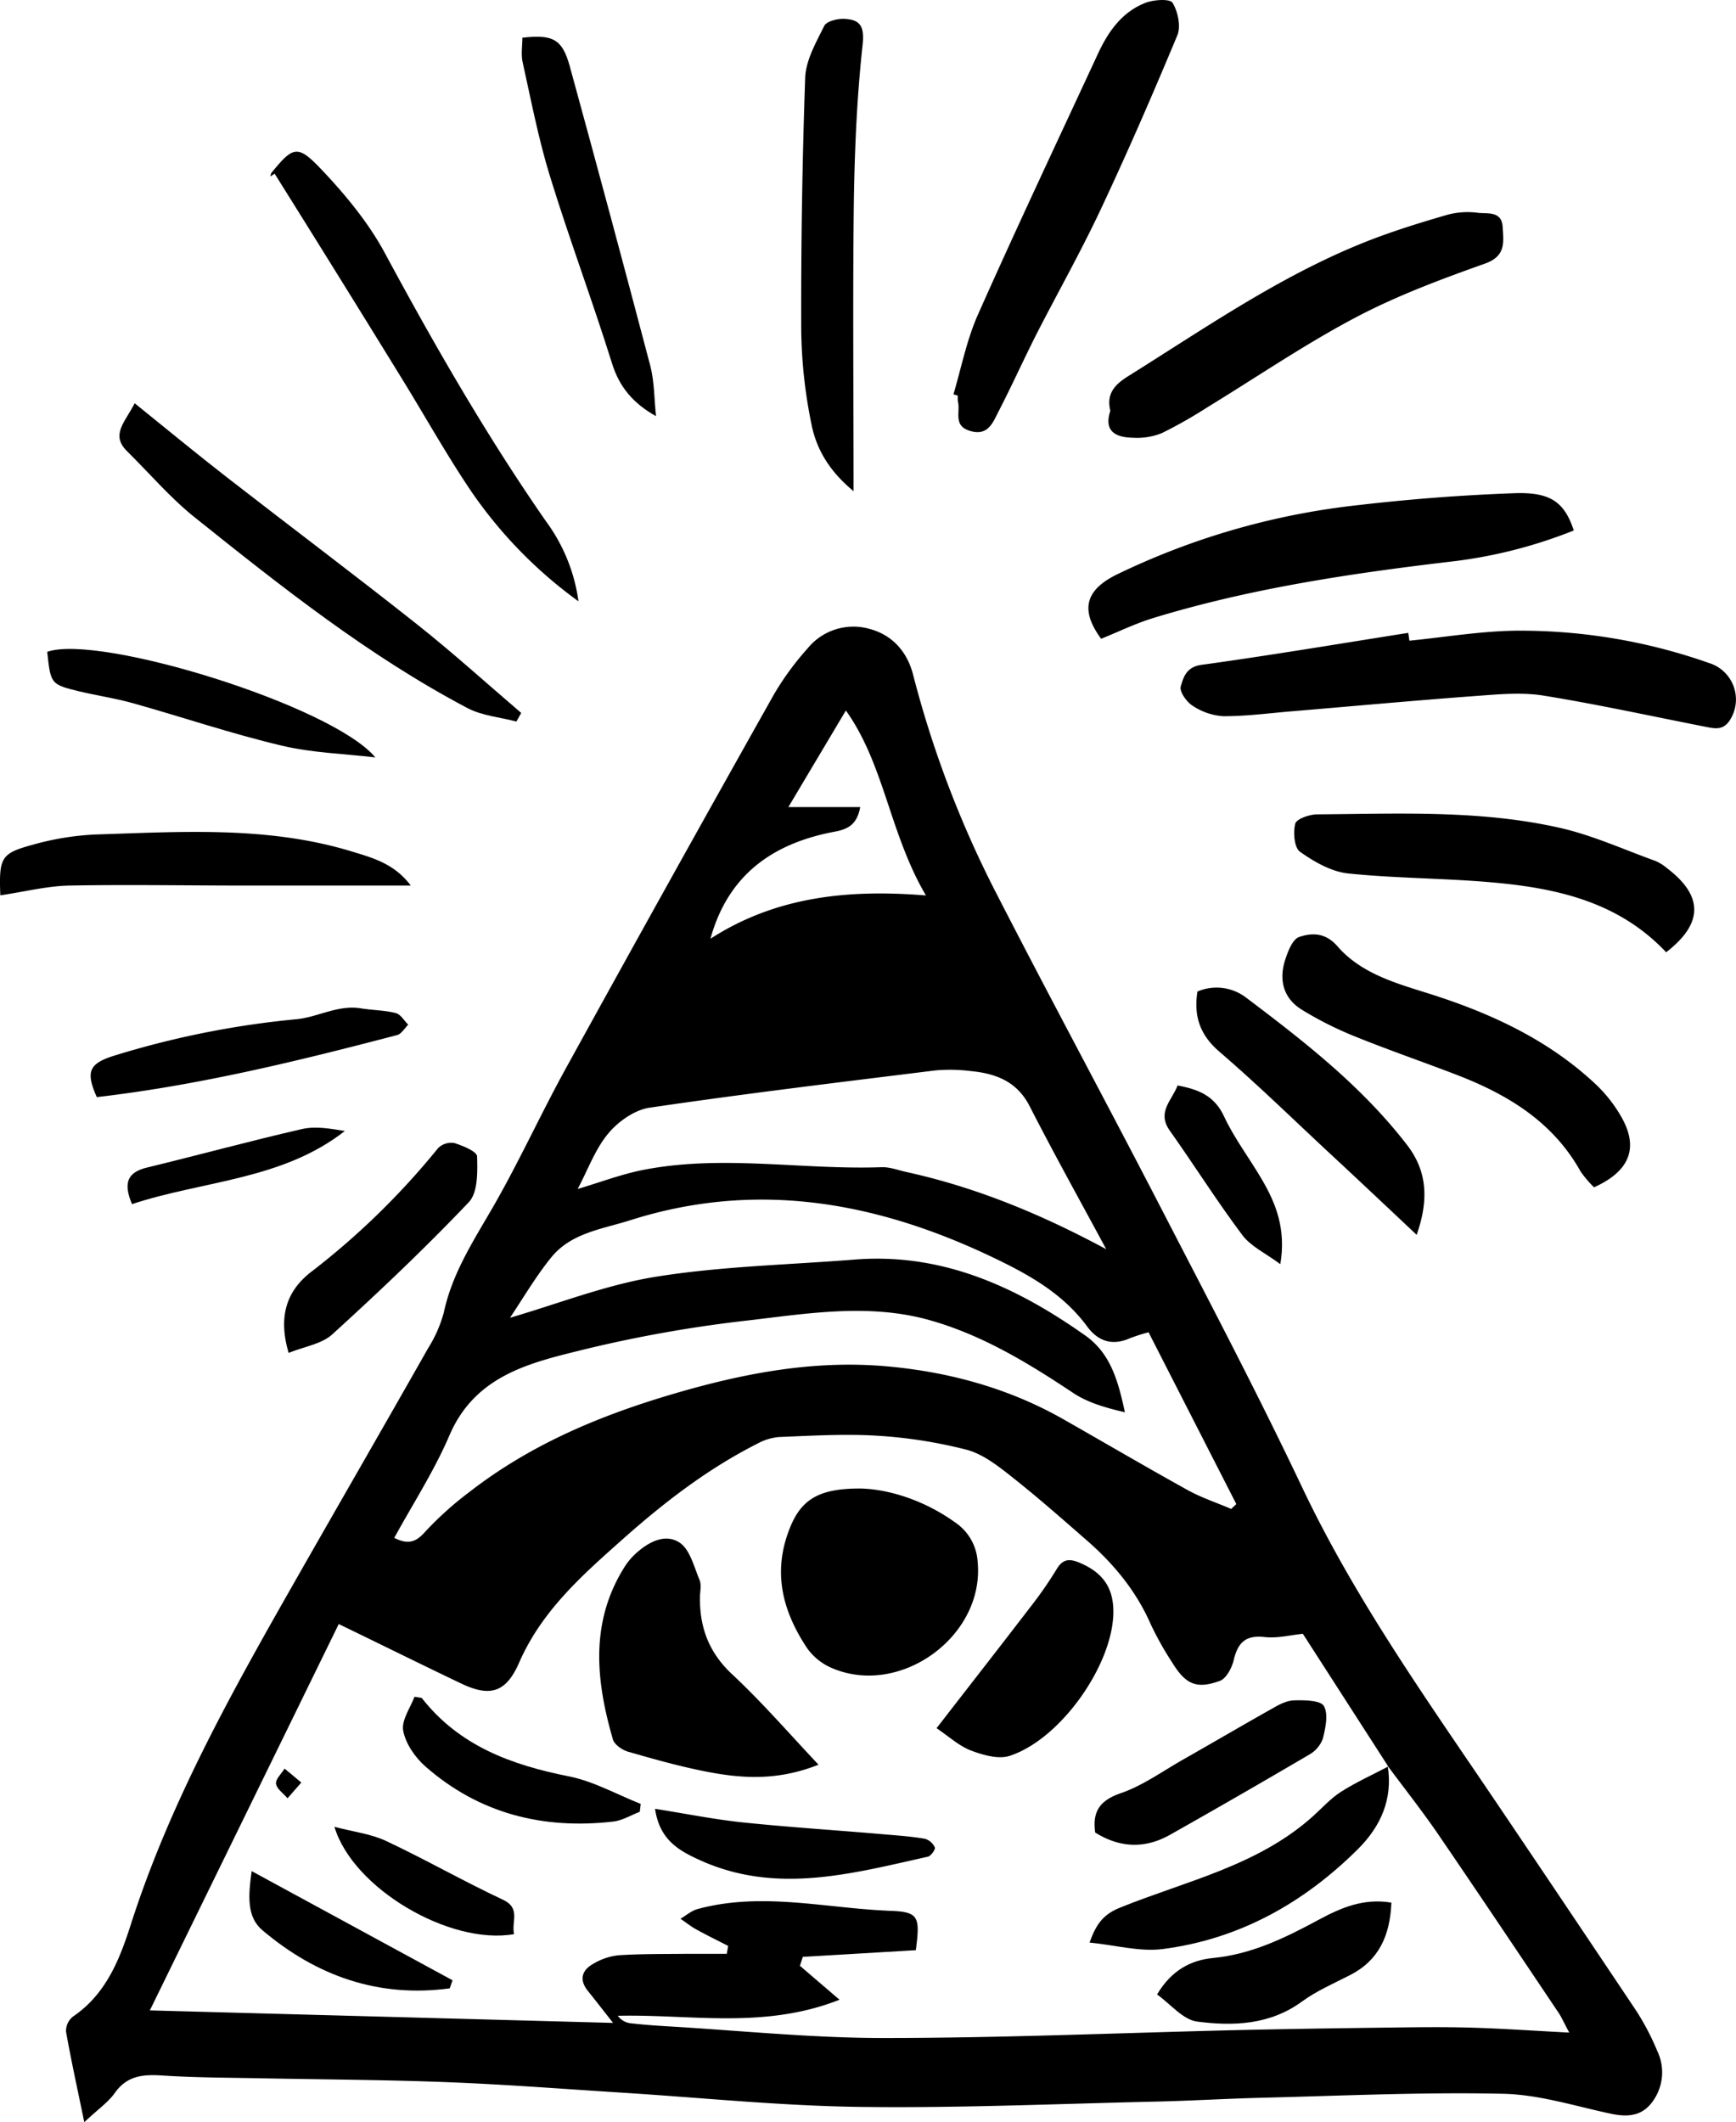 <svg id="Calque_1" data-name="Calque 1" xmlns="http://www.w3.org/2000/svg" viewBox="0 0 441.15 539.31"><title>eye</title><path d="M21.42,539.31c-1.76-8.55-3.36-15.77-4.64-23a4.69,4.69,0,0,1,1.71-3.8c8.43-5.71,11.86-14.4,14.79-23.55,10.12-31.55,26.33-60.19,42.62-88.78,10.94-19.2,22-38.34,32.89-57.56a33.29,33.29,0,0,0,4-9.11c2.09-9.78,7.35-17.91,12.26-26.38,6.74-11.63,12.3-23.94,18.8-35.73q26.2-47.59,52.83-94.94a71.93,71.93,0,0,1,8.53-11.66A15,15,0,0,1,221,159.83c5.82,1.56,9.58,5.86,11.06,11.72a266.43,266.43,0,0,0,21.48,56.16C266.82,253.57,280.62,279.16,294,305c12.5,24.22,25.22,48.35,36.91,73,13.63,28.72,32,54.39,49.65,80.53Q398.23,484.71,415.8,511a63.78,63.78,0,0,1,5.32,10.16A12.56,12.56,0,0,1,420,534c-2.69,3.8-6.38,4.07-10.66,3.16-9.09-1.94-18.21-4.87-27.37-5.07-20.26-.45-40.55.49-60.83,1-9.32.22-18.63.8-27.94,1-25,.57-49.95,1.67-74.9,1.33-20.08-.27-40.13-2.35-60.19-3.61-14.57-.92-29.13-2.06-43.72-2.64-15.76-.63-31.54-.7-47.31-1-8.61-.18-17.23-.16-25.82-.72-4.93-.32-9,0-12.15,4.52C27.42,534.32,24.84,536.07,21.42,539.31Zm331.24-90.54.13.16L331.08,415.2c-3.15.31-6.5,1.19-9.71.82-4.87-.56-6.82,1.46-7.87,5.88-.47,2-1.9,4.68-3.53,5.27-6,2.16-8.72.85-12.17-4.79a80.41,80.41,0,0,1-5.36-9.57c-3.68-8.44-9.35-15.31-16.18-21.28-6.51-5.69-13-11.41-19.82-16.76-3.33-2.62-7-5.39-11-6.4a121.09,121.09,0,0,0-22.5-3.51c-8.29-.51-16.65,0-25,.33a14,14,0,0,0-5.54,1.72c-12.56,6.36-23.6,14.87-34.08,24.18s-20.67,18.31-26.4,31.44c-3.29,7.54-7.31,8.84-14.73,5.3C107.07,423,97,418,86.08,412.72l-48,98.18,117.72,3.18c-2.62-3.31-4.42-5.67-6.31-8-2.38-2.88-1.7-5.35,1.24-7a15.61,15.61,0,0,1,6.48-2.19c5.81-.38,11.65-.3,17.48-.37,3.33,0,6.67,0,10,0l.35-2c-2.71-1.39-5.45-2.73-8.11-4.2-1.41-.78-2.68-1.8-4-2.71,1.41-.83,2.73-2,4.26-2.44,16.4-4.5,32.78-.18,49.16.43,7.13.27,7.49,1.51,6.38,10L204,497.3l-.72,2.27,10.06,8.62c-19.19,7.57-37.88,3.64-56.35,4.08a4.72,4.72,0,0,0,3.24,1.9c3,.34,6,.57,9,.75,18.43,1.07,36.86,3,55.29,3,29.79,0,59.58-1.28,89.37-2,12.64-.29,25.29-.48,37.93-.64,7.28-.09,14.56-.21,21.84,0,8,.22,16,.79,25.11,1.26-1.36-2.54-1.93-3.88-2.73-5.07-10.28-15.31-20.53-30.64-30.94-45.86C361.13,459.87,356.8,454.38,352.65,448.78ZM291.87,338.57a49.21,49.21,0,0,0-4.71,1.5c-4.47,2-8.11.83-10.91-3-6.25-8.46-15-13.28-24.28-17.69-29.54-14.06-59.9-19.42-91.82-9.28-7,2.23-14.94,3.18-20,9.36-4.1,5.05-7.4,10.75-10.55,15.42,12.21-3.54,24.5-8.43,37.24-10.45,16.51-2.63,33.39-3,50.11-4.32,22.33-1.83,41.22,6.83,58.85,19.29,6.51,4.6,8.38,11.74,10.06,19.5-4.75-1.12-9.37-2.39-13.16-4.92-11.66-7.77-23.58-15-37.19-18.69-15-4-30.15-1.53-45.12.24a335.4,335.4,0,0,0-41.15,7.21c-13.83,3.43-28.33,6.37-35.05,22.08-3.86,9-9.28,17.37-14,26,3.62,1.83,5.59,1,7.85-1.55a84.64,84.64,0,0,1,11.1-10c14.86-11.58,31.66-18.89,49.72-24.37,18.71-5.67,37.39-9.44,56.88-7.64,15.66,1.45,30.66,5.57,44.46,13.4,10.53,6,21,12.13,31.58,18,3.51,1.94,7.39,3.22,11.09,4.8l1.3-1.23Zm-10.76-21.11c-6.51-12.1-13.2-24.1-19.45-36.33-3.25-6.35-8.64-8.33-15-8.94a41.64,41.64,0,0,0-9-.16c-24.22,3-48.46,5.91-72.6,9.47-3.81.56-8,3.53-10.52,6.59-3.28,3.93-5.1,9.08-7.74,14.06,5.81-1.72,11.06-3.73,16.49-4.81,20.17-4,40.5,0,60.75-.72,2.1-.07,4.23.77,6.34,1.23C248.22,301.77,264.83,308.69,281.11,317.46ZM200.34,205.1h18.26c-.79,4.16-2.75,5.56-6.42,6.24-17.2,3.19-27.48,12.17-31.64,27.22,16.51-10.64,34.74-12.63,54.76-11-9.25-15.7-10.56-33.31-20.35-47Z"/><path d="M358.16,162.82c8.92-.89,17.83-2.39,26.76-2.54a144.1,144.1,0,0,1,49.37,8.21,9.7,9.7,0,0,1,5.46,14.27c-1.78,3-4,2.39-6.42,1.92C419.65,182,406,179,392.27,176.78c-5.48-.89-11.25-.35-16.85.06-15.75,1.16-31.49,2.61-47.23,3.93-5.78.48-11.56,1.26-17.34,1.24a15.89,15.89,0,0,1-7.81-2.68c-1.51-.94-3.35-3.58-3-4.85.68-2.31,1.39-5,5.26-5.52,17.56-2.42,35.05-5.37,52.56-8.13Z"/><path d="M399.93,134.81a121.85,121.85,0,0,1-32,8c-25.24,3-50.39,6.78-74.8,14.23-4.53,1.38-8.84,3.49-13.31,5.29C274.5,155.1,275.68,150,283.8,146a187.12,187.12,0,0,1,61.48-17.65c13-1.51,26.12-2.52,39.21-3C394,124.94,397.55,127.58,399.93,134.81Z"/><path d="M242.29,100.21c2-6.77,3.37-13.84,6.22-20.25,9.84-22.14,20.19-44.06,30.36-66C281.51,8.19,285,3.09,291.09.72c2.1-.82,6.25-1.08,6.89,0,1.35,2.24,2.15,6,1.2,8.26C293,23.81,286.6,38.56,279.76,53.12,274.77,63.74,269,74,263.63,84.44c-3.39,6.66-6.45,13.49-9.88,20.13-1.46,2.82-2.66,6.36-7.33,4.91-4.29-1.33-2.31-4.84-3-7.44a6.36,6.36,0,0,1,0-1.49Z"/><path d="M282.16,104.4c-1.07-4.3,1.06-6.63,4.53-8.8C306.11,83.45,325,70.33,346.38,61.72c6.91-2.78,14.07-5,21.22-7.08a19.64,19.64,0,0,1,7.88-.57c2.44.31,6.16-.56,6.38,3.64.2,3.81.91,7.37-4.53,9.29-11.24,4-22.52,8.21-33,13.76-12.88,6.81-25,15.1-37.43,22.69a117.74,117.74,0,0,1-11.66,6.62,16.81,16.81,0,0,1-7.18,1.18C283.73,111.18,280.38,109.8,282.16,104.4Z"/><path d="M405.08,301.73a27.82,27.82,0,0,1-3.41-4c-7.05-12.67-18.56-19.6-31.55-24.6-8.66-3.33-17.45-6.35-26-9.82a90.07,90.07,0,0,1-13.28-6.7c-4.71-2.89-5.9-7.54-4.26-12.66.7-2.18,1.89-5.28,3.57-5.84,3.25-1.09,6.66-1.15,9.72,2.37,5.87,6.75,14.36,9.24,22.64,11.83,16,5,31.06,11.87,43.39,23.61a36.08,36.08,0,0,1,5.83,7.43C416.56,291.41,414.4,297.52,405.08,301.73Z"/><path d="M423.4,242c-12.17-12.92-28-16.34-44.48-17.78-12.09-1.06-24.28-1-36.33-2.25-4.26-.45-8.61-2.94-12.21-5.5-1.48-1-1.81-4.93-1.23-7.15.32-1.22,3.6-2.35,5.56-2.37,20.63-.14,41.37-1.16,61.67,3.43,8.32,1.88,16.24,5.51,24.32,8.42a11.66,11.66,0,0,1,2.94,1.85C432.85,227.66,432.89,234.67,423.4,242Z"/><path d="M147,152.81A113.82,113.82,0,0,1,119.16,124c-6.07-9.1-11.42-18.68-17.17-28q-16-26-32.19-51.85l-1.08.68a2.5,2.5,0,0,1,.26-.91c5.48-6.69,6.61-7.27,12.62-.94s12,13.53,16.18,21.3c12.62,23.41,25.83,46.42,41,68.25A44.25,44.25,0,0,1,147,152.81Z"/><path d="M216.91,124.82c-6.2-5.09-9.46-10.73-10.7-17a125.68,125.68,0,0,1-2.6-23.68q-.12-32.18,1-64.35c.16-4.48,2.76-9,4.84-13.2.58-1.18,3.31-1.86,5-1.8,4.2.16,5.27,1.91,4.74,6.73-1.43,13.12-2,26.37-2.21,39.58C216.68,75.19,216.91,99.31,216.91,124.82Z"/><path d="M34.22,102.48c8.23,6.63,15.75,12.85,23.45,18.83,16.13,12.54,32.47,24.8,48.48,37.49,9,7.14,17.55,14.9,26.3,22.38l-1.23,2.19c-4.17-1.11-8.72-1.47-12.44-3.43-25.13-13.25-47.29-30.85-69.36-48.51C43.24,126.48,38,120.3,32.35,114.73,28,110.5,31.75,107.36,34.22,102.48Z"/><path d="M.08,227.53c-.36-9.52.14-10.64,8-12.79a70.53,70.53,0,0,1,16.12-2.67c21.87-.68,43.85-2.21,65.25,4.33,5.3,1.62,10.75,3.07,14.94,8.65-14.41,0-28,0-41.5,0-15.14,0-30.28-.28-45.4,0C11.84,225.19,6.18,226.63.08,227.53Z"/><path d="M360,313.81c-8-7.53-15.46-14.57-23-21.56-9-8.4-17.84-17-27.15-25-4.87-4.2-6.55-8.94-5.56-15.27a12.34,12.34,0,0,1,12.16,1.39c14.86,11.2,29.57,22.63,41.07,37.55C362.66,297.55,363.15,304.84,360,313.81Z"/><path d="M166.71,105.76c-5.83-3.26-9.31-7.43-11.16-13.34-5-16-10.87-31.64-15.79-47.61-2.92-9.47-4.79-19.28-6.95-29-.45-2-.06-4.21-.06-6.23,7.77-.87,10.1.36,12,7.12q10.47,38.15,20.54,76.4C166.31,97.18,166.25,101.54,166.71,105.76Z"/><path d="M73.35,343.82c-2.72-9.25-.56-15.84,5.92-20.75a192.58,192.58,0,0,0,32.05-31.29,4.77,4.77,0,0,1,4.1-1.31c2.18.68,5.78,2.16,5.82,3.4.11,3.93.22,9.19-2.1,11.63-11.08,11.67-22.79,22.76-34.7,33.6C81.74,341.56,77.36,342.19,73.35,343.82Z"/><path d="M12,165.65c13.05-4.64,72.39,13.61,83.38,26.83-7.95-.94-16.07-1.15-23.81-3-12.72-3-25.16-7.23-37.77-10.77-4.47-1.25-9.09-1.93-13.61-3C12.88,173.92,12.89,173.87,12,165.65Z"/><path d="M24.6,278.81c-2.85-6.4-2-8.48,4.18-10.46A229.59,229.59,0,0,1,75.47,259c5.37-.55,10.46-3.7,16.24-2.75,2.94.48,6,.47,8.86,1.2,1.23.31,2.12,1.92,3.17,2.95-.93.91-1.73,2.35-2.82,2.64C75.74,269.64,50.48,275.81,24.6,278.81Z"/><path d="M325.36,321.26c-3.72-2.76-7.48-4.48-9.66-7.39-6.47-8.61-12.21-17.77-18.45-26.56-3.33-4.69.54-7.62,2-11.47,5.17,1,9.31,2.51,11.79,7.84,2.64,5.68,6.55,10.75,9.71,16.2C324.31,306,326.82,312.4,325.36,321.26Z"/><path d="M33.54,306c-2.35-5.56-1-8.13,3.84-9.3,13.13-3.18,26.17-6.75,39.34-9.77,3.43-.79,7.19-.12,10.91.49C71.69,299.89,51.74,300,33.54,306Z"/><path d="M218.9,378.28c7,.22,15.93,2.93,23.88,8.65a13,13,0,0,1,5.66,10c1.81,19-20,34.7-37.47,26.78a14.8,14.8,0,0,1-6-5.06c-5.77-8.77-8.48-18.13-4.87-28.67C203,381.51,207.26,378.18,218.9,378.28Z"/><path d="M208,448.46c-11.08,4.41-20.62,3.41-30.1,1.44-6.16-1.28-12.25-3-18.29-4.74-1.5-.44-3.47-1.79-3.86-3.12-4.3-14.85-5.88-29.62,2.84-43.65a16.75,16.75,0,0,1,2.83-3.46c3.24-3,7.54-5.34,11.24-2.93,2.66,1.73,3.69,6.14,5.1,9.49.54,1.28.12,3,.11,4.46-.08,7.67,2.28,14,8.14,19.5C193.51,432.43,200.24,440.22,208,448.46Z"/><path d="M238,439.18c8.18-10.56,16.14-20.75,24-31a99.36,99.36,0,0,0,6.52-9.42c1.54-2.58,3.22-2.71,5.76-1.65,6.06,2.53,8.83,6.54,8.64,13.06-.39,13.28-13.47,31.78-26.22,36-2.86,1-6.79-.13-9.85-1.27S241.24,441.38,238,439.18Z"/><path d="M352.65,448.78c1.34,8.45-1.8,15.4-7.61,21.17-13.8,13.71-30.16,22.85-49.57,25.36-5.82.75-12-1-18.59-1.64,1.76-5,3.69-7.25,7.8-8.91,16.78-6.78,35-10.62,49-23.23,2.34-2.11,4.5-4.53,7.12-6.2,3.8-2.42,7.94-4.28,11.93-6.39Z"/><path d="M278.31,465.7c-.75-5.4,1.2-8.16,6.5-10,5.57-1.91,10.55-5.54,15.74-8.49,7.65-4.34,15.23-8.8,22.9-13.1,1.71-1,3.66-2,5.53-2,2.58-.07,6.59,0,7.43,1.42,1.19,2.06.43,5.57-.24,8.27a7.67,7.67,0,0,1-3.46,4.09q-17.58,10.34-35.34,20.36C291.06,469.81,284.7,469.69,278.31,465.7Z"/><path d="M353.58,483.51c-.34,8.33-3.14,14.63-10.47,18.4-4.13,2.12-8.5,4-12.2,6.7-8.18,6-17.5,6.33-26.71,5.13-3.61-.47-6.75-4.46-10.17-6.89,3.72-6.26,8.72-8.73,14.19-9.26,9.9-.95,18.4-5.15,26.9-9.73C340.68,484.87,346.44,482.32,353.58,483.51Z"/><path d="M105.33,431.2c1.56.27,1.8.24,1.87.34,9.53,12.16,22.8,17,37.39,19.89,6.29,1.26,12.16,4.6,18.23,7l-.24,2c-2.23.85-4.41,2.21-6.71,2.48-17.86,2.06-34.09-2-47.77-14-2.62-2.31-5.05-5.82-5.65-9.13C102,437.1,104.34,433.88,105.33,431.2Z"/><path d="M166.46,459.67c8,1.27,15.19,2.72,22.41,3.47,12.06,1.25,24.17,2,36.26,3.06,3.31.28,6.64.52,9.91,1.09a4,4,0,0,1,2.52,2.2c.2.51-1,2.18-1.76,2.35-19.29,4.28-38.59,9.72-58.07.82C172.51,470.27,167.61,467.58,166.46,459.67Z"/><path d="M114.28,505.3c-18.08,2.45-33.88-3.14-47.62-14.79-3.92-3.32-3.62-8.58-2.7-15L115,503.25Z"/><path d="M130.64,491.52c-16.28,2.89-41-11.61-45.65-27.27,4.81,1.27,9.28,1.79,13.14,3.6,10,4.71,19.66,10.23,29.68,14.93C132.43,484.95,129.89,488.36,130.64,491.52Z"/><path d="M76.57,453l-3.51,4c-1-1.22-2.73-2.36-2.92-3.7-.16-1.16,1.39-2.56,2.18-3.85Z"/></svg>